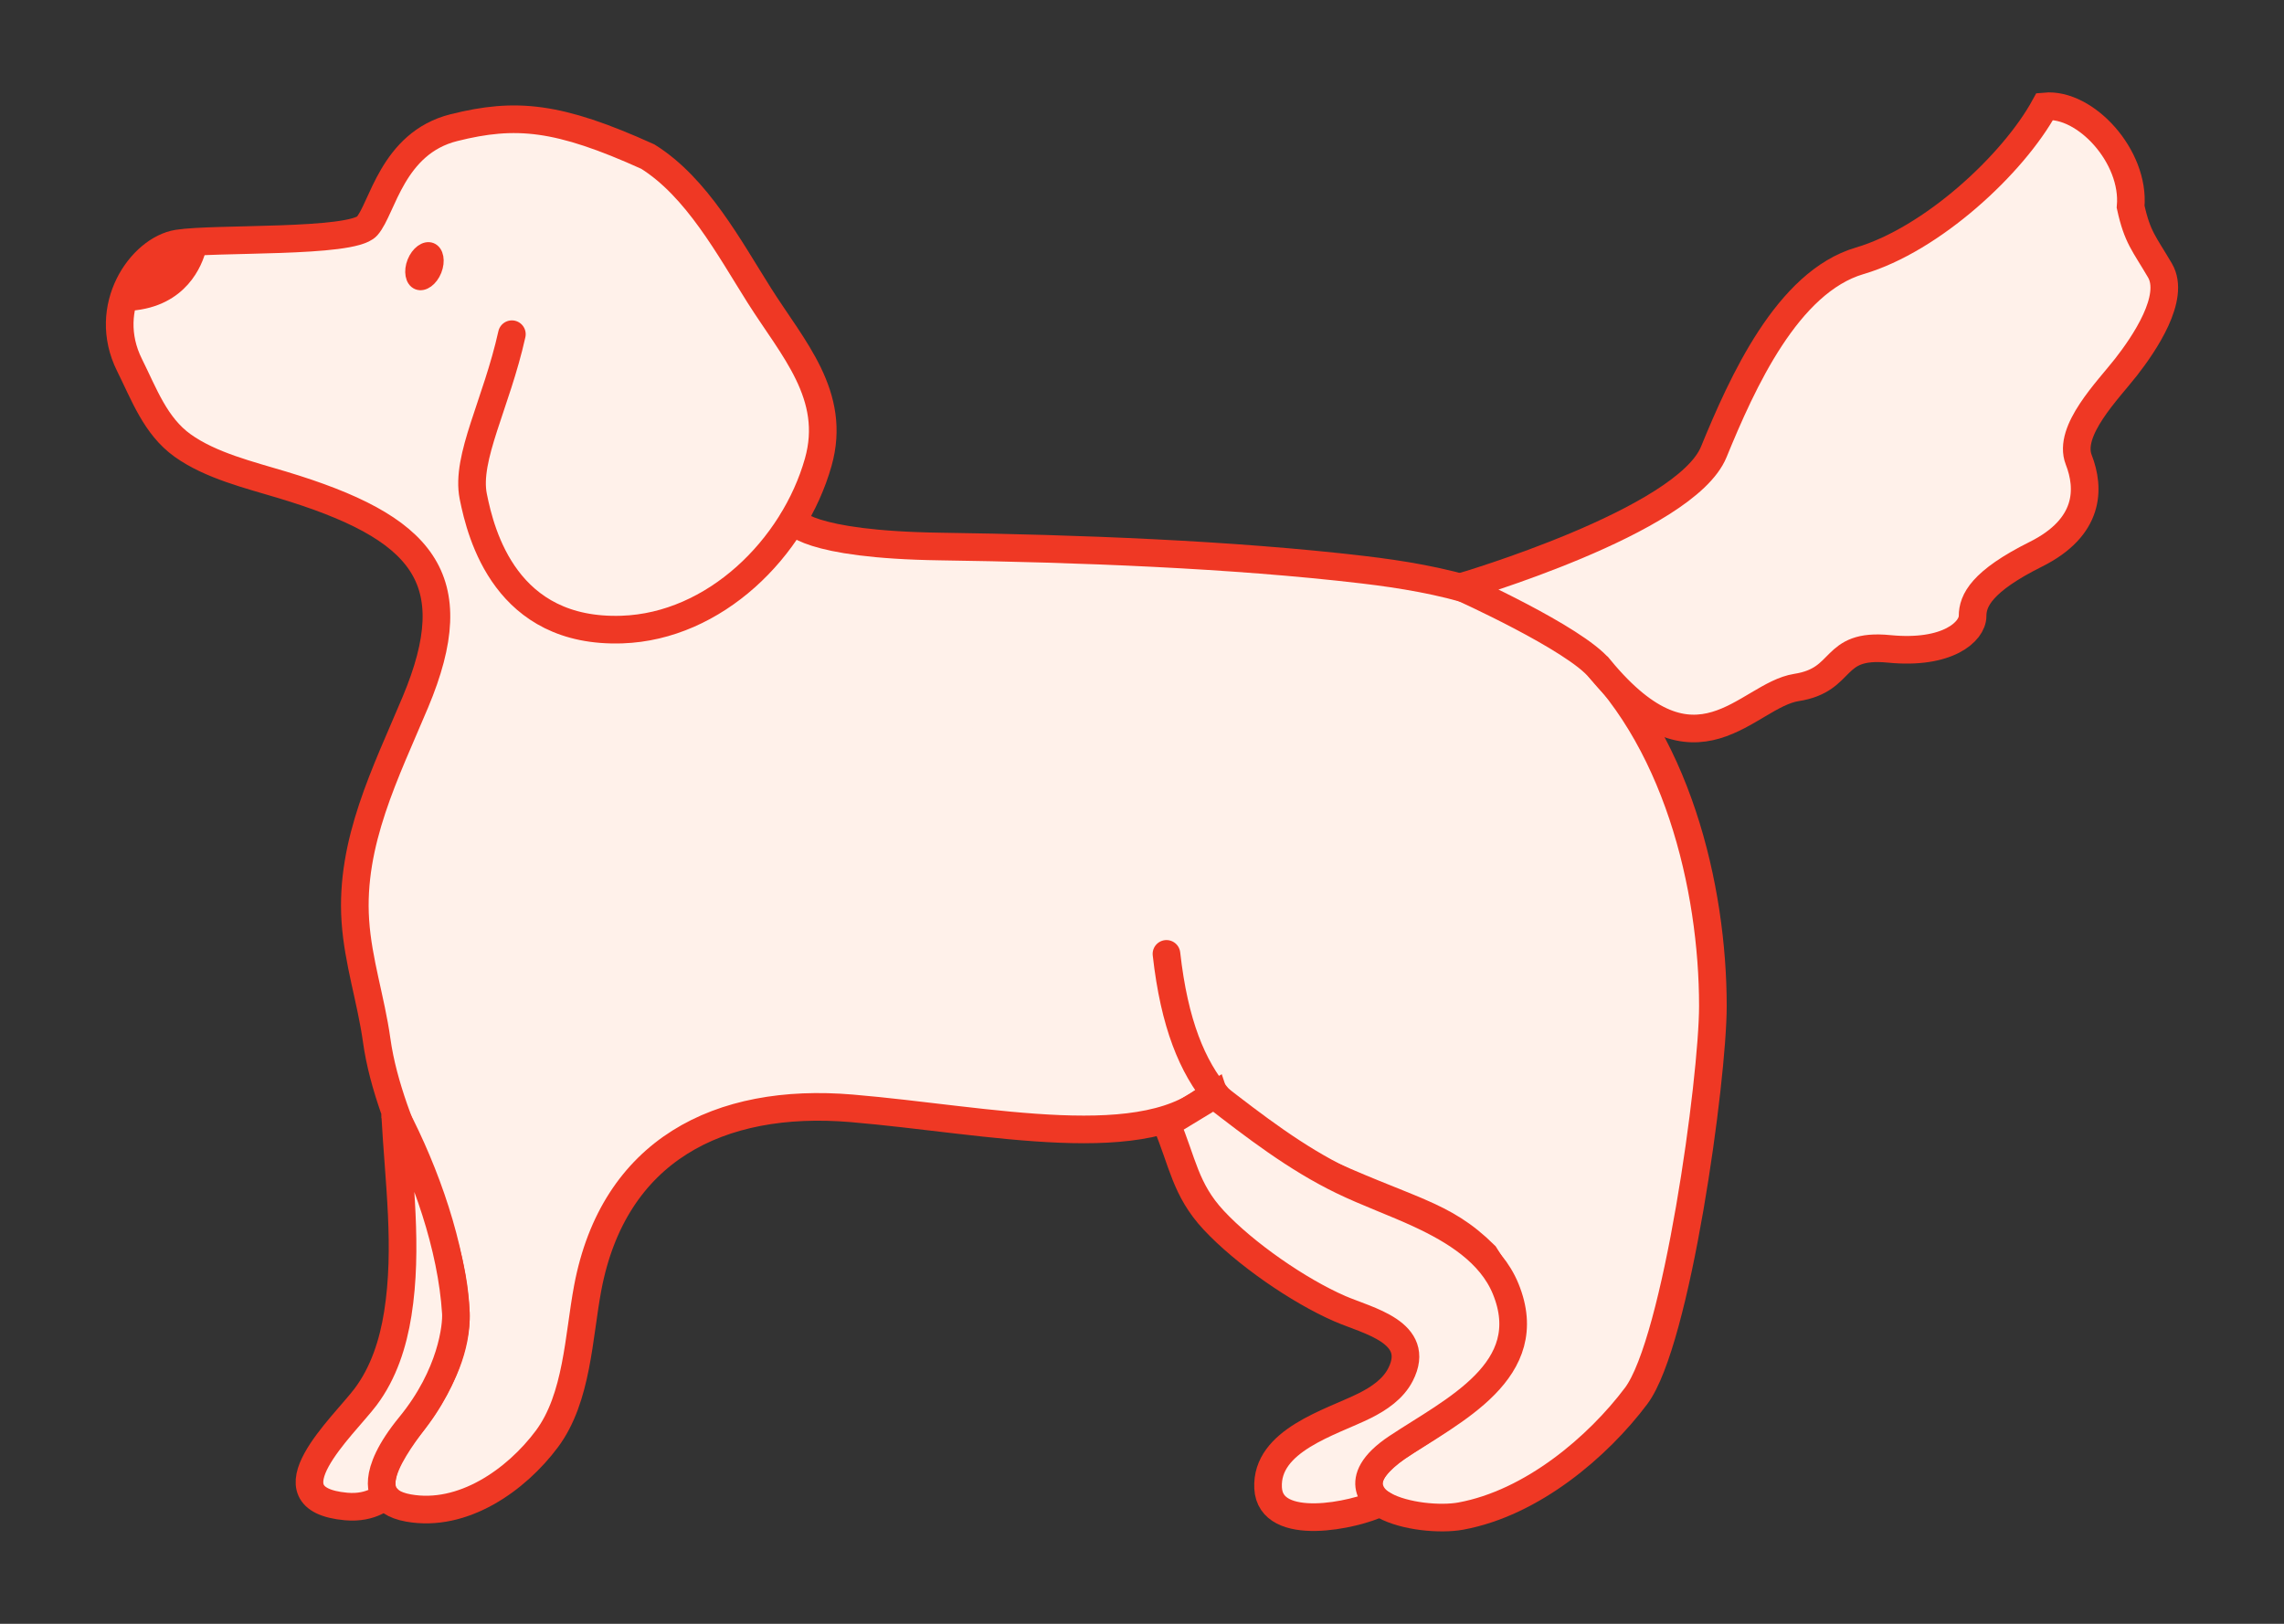 <?xml version="1.0" encoding="UTF-8"?><svg id="Layer_1" xmlns="http://www.w3.org/2000/svg" viewBox="0 0 1790.01 1272.89"><rect x="0" y="0" width="1790.01" height="1272.89" fill="#333333" stroke="none"/><defs><style>.cls-1{stroke-width:10.64px;}.cls-1,.cls-2{fill:#ef3824;}.cls-1,.cls-2,.cls-3{stroke:#ef3824;stroke-linecap:round;stroke-miterlimit:10;}.cls-4,.cls-3{fill:#fff1ea;}.cls-2{stroke-width:7.09px;}.cls-3{stroke-width:21.66px;}</style></defs><path class="cls-4" d="m616.06,422.25h244.04c35.15,0,63.69,28.54,63.69,63.69v338.24c0,15.28-12.4,27.68-27.68,27.68h-246.8c-35.15,0-63.69-28.54-63.69-63.69v-335.47c0-16.8,13.64-30.44,30.44-30.44Z"/><path class="cls-3" d="m401.17,261.98c-12.11,54.48-36.32,96.85-30.27,127.12,6.05,30.27,25.73,107.44,116.52,104.42,72.63-2.42,134.73-63.58,153.85-131.2,14.81-52.38-19.95-89.18-46.17-130.69-23.57-37.31-48.86-84.79-87.4-108.87-70.22-31.78-103.51-34.81-151.94-22.7-48.43,12.11-55.99,63.56-68.1,77.18-12.11,13.62-119.55,9.08-148.3,13.62-28.75,4.54-60.53,49.94-37.83,95.34,11.34,22.68,20.16,47.66,41.57,63.02,21.96,15.75,52.54,23.13,77.98,30.8,110.47,33.29,145.28,73.09,104.42,170.47-23.19,55.28-51.11,109.69-47.01,171.29,2.13,32.06,12.28,61.9,16.7,93.57,10.2,73.14,59.49,138.6,62.08,213.88.94,27.23-11.62,53.05-26.42,75.14-13.69,20.44-57.49,69.34-10.72,77.75,42.51,7.64,84.38-21.77,108.52-54.2,23.89-32.09,24.79-80.26,31.93-118.22,20.31-107.94,102.88-149.67,206.91-140.88,107.44,9.08,232.94,38.15,283.73-12.62"/><path class="cls-3" d="m914.18,747.75c12.39,110.47,56.63,133.17,113.26,166.46,77.97,36.22,102.64,36.32,136.26,69.61,56.63,86.26-37.66,128.66-68.78,150.84-60.88,43.39,17.47,59.76,49.99,53.79,56.07-10.3,107.62-54.59,137.35-94.17,31.85-42.39,60.16-248.18,60.16-305.68,0-92.35-28.11-213.23-106.08-281.86-44.8-39.43-106.53-52.87-168.22-60.15-102.64-12.11-224.74-16.65-330.92-18.16-106.18-1.51-115.59-20.57-115.59-20.57"/><path class="cls-3" d="m1253.83,524.26c76.06,92.28,115.15,20.71,154.08,14.66,38.93-6.05,26.54-34.81,72.56-30.27,46.01,4.54,65.48-13.62,65.48-25.73s7.08-27.24,49.55-48.43c42.47-21.19,42.47-51.45,33.62-74.15-8.85-22.7,23.01-54.48,37.16-72.64,14.16-18.16,38.93-54.48,26.54-75.66-12.39-21.19-17.7-25.73-23.01-49.94,3.54-39.35-35.39-81.72-67.25-78.69-24.78,45.4-88.48,104.42-145.11,121.06-56.63,16.65-92.02,95.34-114.34,149.82-22.32,54.48-198.2,105.9-198.2,105.9,0,0,89.1,40.04,108.91,64.07Z"/><path class="cls-2" d="m157.94,195.55c-2.69,10.44-14.1,41.32-55.42,44.49-1.92.15-3.39-1.66-2.85-3.51,7.3-24.94,19.94-43.27,55.51-44.36,1.82-.06,3.21,1.61,2.76,3.37Z"/><path class="cls-3" d="m309.7,873.66c2.76,51.98,10.29,104.37,2.04,156.25-3.69,23.15-11.04,46.28-25.28,65.21-17.17,22.81-80.06,79.91-15.23,85.82,20.65,1.88,30.45-8.64,30.45-8.64,0,0-13.02-14.72,19.65-54.64,32.67-39.91,36.59-78.19,35.95-88.43-3.25-52.06-23.67-109.8-47.58-155.57Z"/><path class="cls-3" d="m951.52,858.36c31.9,24.68,64.08,49.54,100.37,67.13,19.96,9.68,40.96,17.06,61.07,26.43,26.76,12.46,55.35,29.8,67.04,58.35,26.29,64.15-41.49,95.42-85.08,124.39-39.78,26.43-13.33,43.39-13.33,43.39-19.41,9.72-85.97,24.11-87.76-11.65-1.88-37.38,49.23-51.28,75.55-64.39,11.34-5.65,22.47-13.18,28.23-24.47,16.97-33.24-25.79-42.19-47.51-51.64-32.37-14.08-74.54-43.27-98.87-69.36-22.37-23.99-24.44-45.93-36.97-75.54l37.26-22.65Z"/><ellipse class="cls-1" cx="332.64" cy="208.65" rx="14.13" ry="8.86" transform="translate(15.55 440.25) rotate(-68.24)"/></svg>